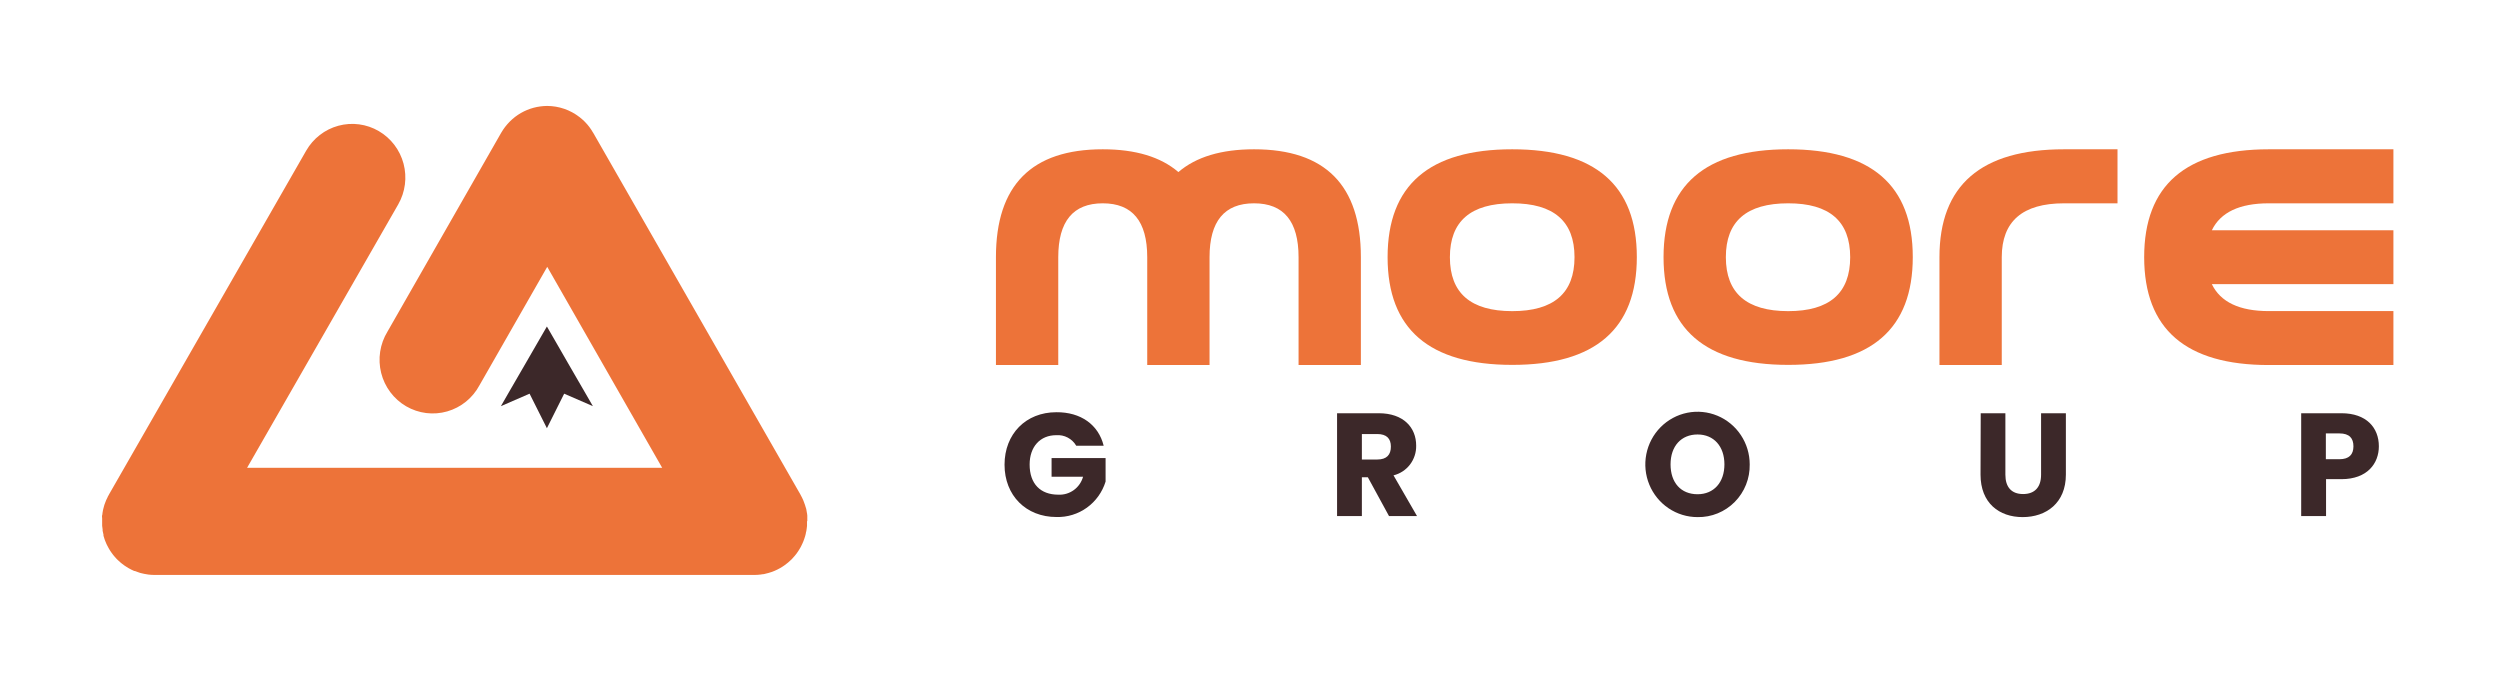 <svg width="324" height="88" viewBox="0 0 324 88" fill="none" xmlns="http://www.w3.org/2000/svg">
<path d="M73.116 51.021L76.838 52.638L75.775 50.797L73.654 47.133L72.485 45.099L70.878 42.315L69.27 45.099L68.095 47.133L65.974 50.797L64.917 52.638L68.633 51.021L70.878 55.496L73.116 51.021Z" fill="#3C2829"/>
<path d="M104.626 67.51C104.626 67.336 104.626 67.167 104.626 66.992C104.626 66.936 104.626 66.88 104.626 66.824C104.626 66.649 104.576 66.481 104.545 66.312C104.545 66.256 104.545 66.193 104.514 66.137C104.514 65.981 104.44 65.825 104.397 65.675C104.354 65.526 104.36 65.532 104.335 65.463C104.31 65.395 104.242 65.201 104.193 65.07C104.143 64.939 104.131 64.901 104.094 64.814C104.057 64.727 103.989 64.583 103.933 64.471L103.791 64.203L103.742 64.103L76.876 17.207C76.86 17.187 76.845 17.166 76.832 17.144C76.694 16.904 76.541 16.673 76.375 16.452C76.209 16.232 76.029 16.024 75.837 15.828L75.738 15.728C75.554 15.546 75.36 15.375 75.157 15.216L75.101 15.172C73.898 14.241 72.425 13.734 70.909 13.73C70.613 13.732 70.318 13.753 70.025 13.793C68.841 13.95 67.719 14.415 66.766 15.141L66.673 15.216C66.483 15.366 66.302 15.526 66.129 15.696L66.012 15.815C65.833 15.999 65.663 16.193 65.505 16.395C65.485 16.413 65.468 16.434 65.455 16.458C65.289 16.675 65.136 16.902 64.998 17.138L64.954 17.207L50.214 42.983C49.73 43.774 49.409 44.656 49.269 45.575C49.129 46.494 49.174 47.433 49.399 48.334C49.625 49.236 50.028 50.083 50.584 50.824C51.139 51.566 51.837 52.188 52.635 52.653C53.433 53.117 54.315 53.416 55.23 53.53C56.144 53.645 57.072 53.573 57.958 53.319C58.845 53.065 59.672 52.634 60.39 52.052C61.108 51.47 61.704 50.748 62.141 49.929L70.921 34.582L85.817 60.626H32.023L51.611 26.487C52.524 24.89 52.772 22.992 52.299 21.21C51.825 19.429 50.671 17.91 49.088 16.988C47.506 16.066 45.625 15.817 43.86 16.294C42.095 16.772 40.591 17.937 39.677 19.535L14.11 64.109C14.11 64.109 14.11 64.165 14.066 64.196C14.023 64.228 13.955 64.421 13.9 64.533C13.844 64.646 13.807 64.714 13.764 64.808C13.72 64.901 13.671 65.051 13.621 65.176L13.522 65.445C13.485 65.576 13.448 65.7 13.417 65.832C13.386 65.963 13.368 66.013 13.349 66.106C13.331 66.2 13.3 66.368 13.281 66.499C13.263 66.63 13.281 66.686 13.238 66.78C13.195 66.874 13.238 67.049 13.238 67.18C13.238 67.311 13.238 67.367 13.238 67.46C13.238 67.554 13.238 67.541 13.238 67.585C13.238 67.629 13.238 67.797 13.238 67.903C13.238 68.01 13.238 68.053 13.238 68.134C13.238 68.216 13.275 68.459 13.3 68.621C13.296 68.675 13.296 68.73 13.3 68.784C13.331 68.958 13.368 69.127 13.411 69.295C13.411 69.345 13.411 69.389 13.411 69.433C13.461 69.601 13.51 69.763 13.566 69.926C13.584 69.981 13.604 70.035 13.627 70.088C13.683 70.231 13.745 70.375 13.807 70.519L13.912 70.725C13.968 70.844 14.03 70.961 14.098 71.074L14.258 71.342L14.431 71.598C14.505 71.711 14.586 71.811 14.666 71.917L14.827 72.11L15.111 72.428L15.278 72.591C15.384 72.691 15.489 72.79 15.6 72.884L15.804 73.052L16.113 73.283L16.41 73.477C16.492 73.533 16.576 73.585 16.663 73.633C16.902 73.769 17.148 73.892 17.399 74.001H17.455C17.69 74.096 17.929 74.18 18.172 74.251L18.382 74.301C18.586 74.355 18.792 74.396 19.001 74.425L19.223 74.463C19.488 74.495 19.754 74.512 20.021 74.513H97.775C98.039 74.512 98.304 74.495 98.566 74.463L98.795 74.425C98.999 74.425 99.203 74.351 99.413 74.301L99.611 74.251C99.868 74.179 100.12 74.092 100.366 73.989C100.622 73.881 100.872 73.758 101.114 73.62L101.38 73.458C101.466 73.402 101.559 73.346 101.652 73.277C101.768 73.199 101.88 73.114 101.986 73.021C102.041 72.978 102.097 72.94 102.152 72.89C102.208 72.84 102.412 72.659 102.536 72.541L102.629 72.453C102.758 72.322 102.882 72.179 103 72.035L103.061 71.96C103.181 71.821 103.29 71.672 103.389 71.517C103.417 71.484 103.442 71.449 103.463 71.411C103.556 71.274 103.636 71.136 103.717 70.993C103.756 70.93 103.791 70.866 103.822 70.799C103.884 70.681 103.939 70.562 103.995 70.437C104.051 70.313 104.082 70.25 104.119 70.15C104.156 70.05 104.193 69.951 104.23 69.851C104.267 69.751 104.31 69.607 104.348 69.483L104.422 69.195C104.422 69.071 104.477 68.946 104.502 68.821C104.527 68.696 104.539 68.59 104.552 68.478L104.589 68.166C104.589 68.016 104.589 67.866 104.589 67.716C104.592 67.668 104.592 67.621 104.589 67.573L104.626 67.51Z" fill="#ED7339"/>
<path d="M176.37 33.334V47.308H168.294V33.334C168.294 28.678 166.372 26.35 162.526 26.35C158.68 26.35 156.757 28.678 156.757 33.334V47.308H148.681V33.334C148.681 28.678 146.76 26.35 142.919 26.35C139.077 26.35 137.154 28.678 137.15 33.334V47.308H129.074V33.334C129.074 24.01 133.689 19.348 142.919 19.348C147.16 19.348 150.427 20.332 152.719 22.3C155.015 20.332 158.284 19.348 162.526 19.348C171.755 19.348 176.37 24.01 176.37 33.334Z" fill="#ED7339"/>
<path d="M179.832 33.334C179.832 24.01 185.215 19.348 195.982 19.348C206.749 19.348 212.133 24.003 212.133 33.315C212.133 42.635 206.749 47.293 195.982 47.289C185.215 47.285 179.832 42.633 179.832 33.334ZM195.982 26.35C190.599 26.35 187.907 28.678 187.907 33.334C187.907 37.99 190.599 40.32 195.982 40.324C201.366 40.324 204.057 37.994 204.057 33.334C204.057 28.674 201.366 26.346 195.982 26.35Z" fill="#ED7339"/>
<path d="M215.595 33.334C215.595 24.01 220.979 19.348 231.746 19.348C242.513 19.348 247.896 24.003 247.896 33.315C247.896 42.635 242.513 47.293 231.746 47.289C220.979 47.285 215.595 42.633 215.595 33.334ZM231.746 26.35C226.358 26.35 223.666 28.678 223.671 33.334C223.675 37.99 226.366 40.32 231.746 40.324C237.105 40.324 239.784 37.994 239.784 33.334C239.784 28.674 237.105 26.346 231.746 26.35Z" fill="#ED7339"/>
<path d="M267.504 19.348H274.429V26.35H267.504C262.124 26.35 259.432 28.678 259.428 33.334V47.308H251.353V33.334C251.353 24.01 256.737 19.348 267.504 19.348Z" fill="#ED7339"/>
<path d="M294.036 19.348H310.186V26.35H294.036C290.239 26.35 287.778 27.515 286.653 29.845H310.186V36.823H286.653C287.778 39.153 290.239 40.318 294.036 40.318H310.186V47.308H294.036C283.273 47.308 277.889 42.65 277.885 33.334C277.881 24.018 283.265 19.356 294.036 19.348Z" fill="#ED7339"/>
<path d="M143.036 57.768H139.481C139.218 57.317 138.836 56.95 138.376 56.709C137.917 56.467 137.4 56.361 136.884 56.401C134.819 56.401 133.44 57.88 133.44 60.202C133.44 62.698 134.837 64.109 137.15 64.109C137.867 64.148 138.576 63.939 139.161 63.517C139.745 63.095 140.17 62.485 140.365 61.787H136.284V59.366H143.284V62.411C142.865 63.773 142.016 64.958 140.867 65.788C139.719 66.617 138.333 67.044 136.921 67.005C132.97 67.005 130.188 64.215 130.188 60.227C130.188 56.239 132.951 53.424 136.902 53.424C140.062 53.399 142.362 55.034 143.036 57.768Z" fill="#3C2829"/>
<path d="M178.682 53.555C181.916 53.555 183.536 55.428 183.536 57.749C183.555 58.634 183.274 59.498 182.74 60.2C182.206 60.901 181.45 61.397 180.599 61.606L183.647 66.886H180.018L177.272 61.85H176.499V66.886H173.284V53.555H178.682ZM178.49 56.251H176.499V59.553H178.49C179.727 59.553 180.259 58.929 180.259 57.88C180.259 56.832 179.696 56.251 178.49 56.251Z" fill="#3C2829"/>
<path d="M220.004 67.017C218.666 67.019 217.358 66.619 216.245 65.87C215.132 65.121 214.264 64.055 213.751 62.808C213.238 61.561 213.102 60.188 213.362 58.864C213.622 57.539 214.265 56.322 215.21 55.366C216.156 54.41 217.36 53.759 218.672 53.494C219.984 53.23 221.344 53.364 222.581 53.879C223.817 54.395 224.875 55.269 225.619 56.391C226.363 57.513 226.761 58.833 226.762 60.183C226.78 61.085 226.617 61.98 226.284 62.817C225.951 63.653 225.454 64.413 224.823 65.051C224.192 65.689 223.44 66.192 222.612 66.53C221.784 66.868 220.897 67.034 220.004 67.017ZM220.004 64.053C222.113 64.053 223.485 62.518 223.485 60.183C223.485 57.849 222.113 56.308 220.004 56.308C217.896 56.308 216.504 57.806 216.504 60.183C216.504 62.561 217.852 64.053 220.004 64.053Z" fill="#3C2829"/>
<path d="M256.701 53.555H259.898V61.531C259.898 63.104 260.665 64.028 262.192 64.028C263.719 64.028 264.523 63.117 264.523 61.531V53.555H267.738V61.513C267.738 65.195 265.185 67.017 262.136 67.017C259.088 67.017 256.677 65.195 256.677 61.513L256.701 53.555Z" fill="#3C2829"/>
<path d="M303.447 62.099H301.456V66.886H298.234V53.555H303.447C306.687 53.555 308.3 55.428 308.3 57.843C308.3 60.046 306.816 62.099 303.447 62.099ZM303.181 59.516C304.461 59.516 305.005 58.891 305.005 57.843C305.005 56.794 304.485 56.17 303.181 56.17H301.431V59.509L303.181 59.516Z" fill="#3C2829"/>
</svg>
